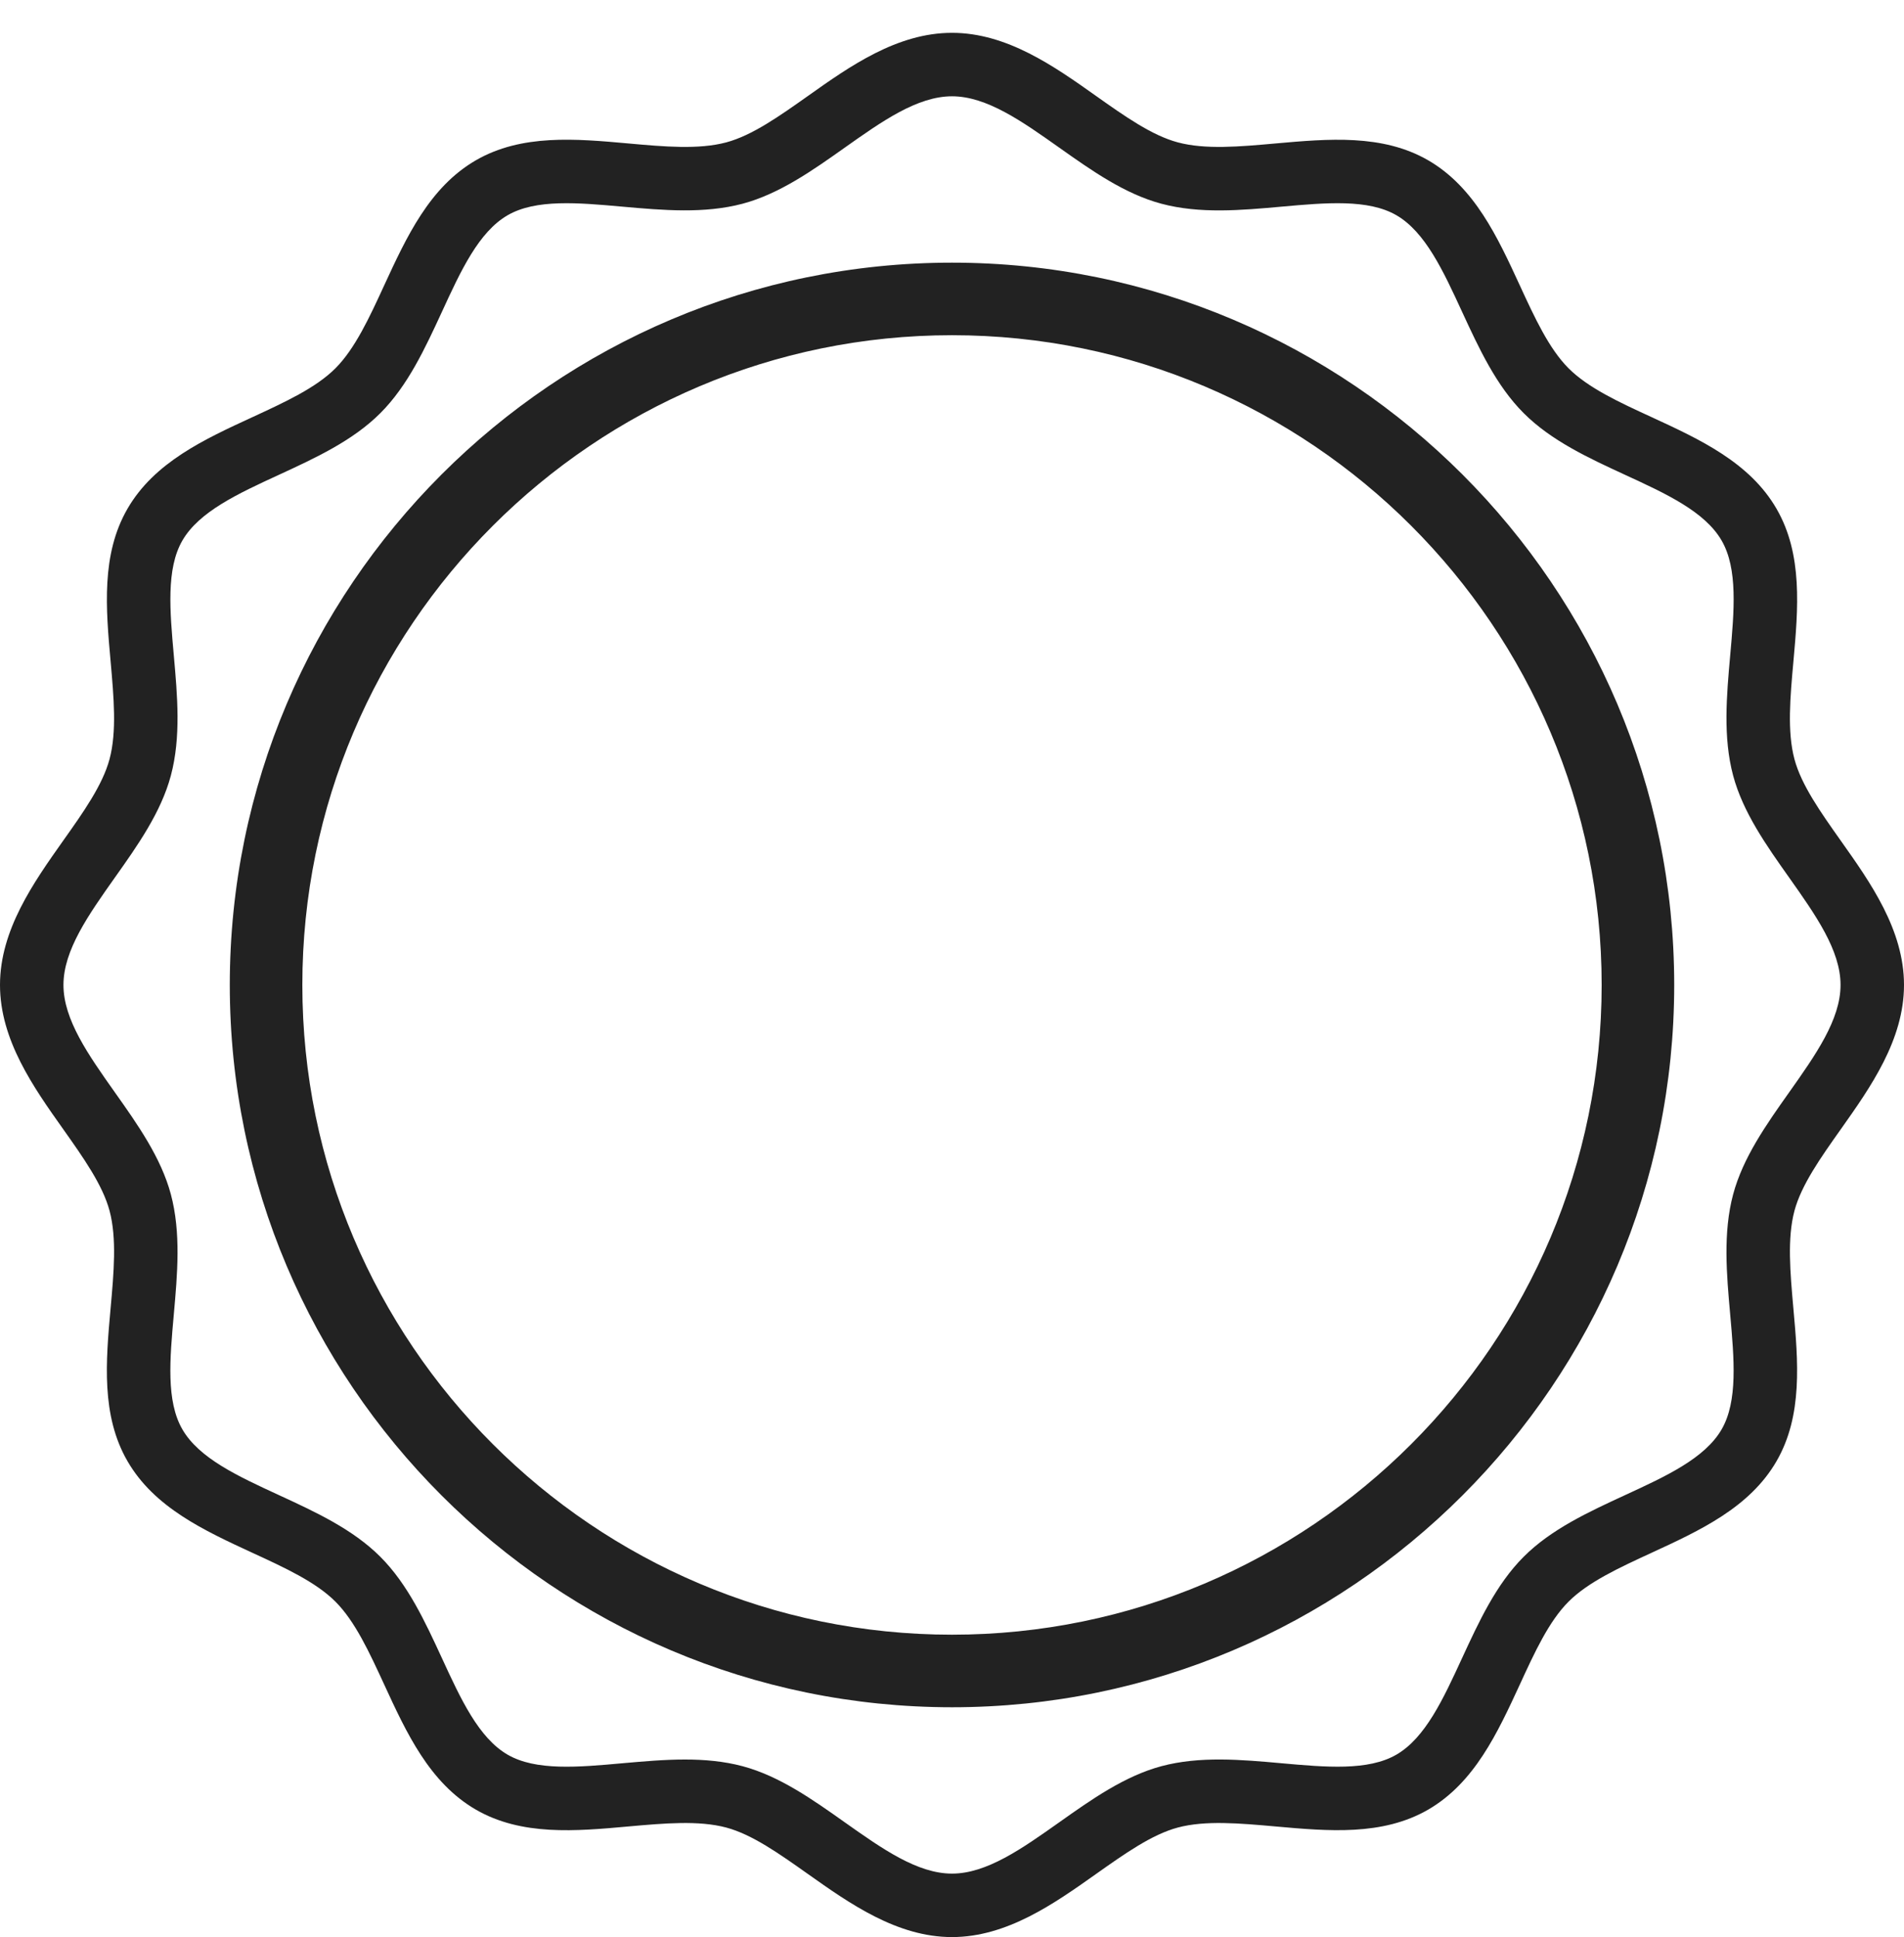 <svg xmlns="http://www.w3.org/2000/svg" width="58" height="59" viewBox="0 0 58 59">
    <path fill="#222" fill-rule="evenodd" d="M29 1c1.672 0 3.116 1.02 4.387 1.922.876.62 1.703 1.204 2.49 1.414.84.225 1.882.132 2.983.033 1.6-.142 3.253-.291 4.645.513 1.413.819 2.113 2.338 2.79 3.807.458.994.89 1.931 1.488 2.53.598.597 1.535 1.03 2.53 1.487 1.467.677 2.987 1.377 3.804 2.79.806 1.392.658 3.046.515 4.646-.1 1.102-.193 2.142.031 2.981.21.787.796 1.613 1.416 2.49C56.98 26.883 58 28.326 58 30c0 1.674-1.02 3.116-1.92 4.388-.621.876-1.206 1.703-1.417 2.49-.224.839-.13 1.88-.032 2.982.143 1.599.291 3.253-.514 4.645-.817 1.413-2.337 2.113-3.806 2.79-.993.458-1.931.89-2.529 1.488-.598.598-1.03 1.535-1.487 2.53-.678 1.468-1.378 2.987-2.791 3.806-1.393.804-3.046.655-4.644.512-1.102-.098-2.143-.191-2.982.033-.788.21-1.615.796-2.491 1.415C32.116 57.98 30.672 59 29 59c-1.673 0-3.116-1.02-4.387-1.92-.876-.62-1.703-1.206-2.49-1.416-.84-.224-1.883-.131-2.983-.033-1.6.145-3.252.292-4.645-.513-1.413-.819-2.113-2.338-2.79-3.807-.458-.993-.89-1.931-1.488-2.529-.598-.597-1.536-1.03-2.53-1.487-1.467-.678-2.987-1.378-3.804-2.791-.806-1.392-.658-3.046-.515-4.646.1-1.101.193-2.141-.031-2.981-.21-.786-.796-1.614-1.416-2.49C1.02 33.117 0 31.675 0 30c0-1.673 1.02-3.116 1.92-4.388.621-.875 1.206-1.702 1.417-2.49.224-.839.13-1.879.032-2.981-.143-1.6-.291-3.254.514-4.645.817-1.413 2.337-2.114 3.806-2.79.993-.459 1.931-.89 2.529-1.488.597-.599 1.03-1.536 1.487-2.53.678-1.468 1.378-2.988 2.791-3.806 1.392-.805 3.045-.657 4.644-.513 1.102.1 2.144.191 2.982-.032.788-.21 1.615-.796 2.491-1.415C25.884 2.02 27.327 1 29 1zm0 1.933c-1.058 0-2.132.761-3.27 1.566-.977.692-1.987 1.406-3.109 1.706-1.17.31-2.431.199-3.654.09-1.358-.122-2.642-.237-3.502.26-.883.51-1.428 1.692-2.003 2.943-.51 1.103-1.035 2.246-1.877 3.087-.841.841-1.983 1.367-3.087 1.876-1.25.576-2.432 1.121-2.943 2.004-.497.86-.381 2.144-.26 3.503.109 1.22.222 2.484-.09 3.654-.3 1.122-1.014 2.131-1.706 3.107-.805 1.139-1.566 2.213-1.566 3.271 0 1.058.761 2.133 1.566 3.271.692.977 1.406 1.986 1.706 3.107.312 1.17.199 2.432.09 3.653-.122 1.36-.238 2.643.26 3.504.51.883 1.692 1.427 2.943 2.004 1.104.509 2.245 1.035 3.086 1.876.842.841 1.367 1.983 1.877 3.087.575 1.25 1.12 2.431 2.003 2.943.86.497 2.145.383 3.503.26.627-.055 1.265-.113 1.896-.113.598 0 1.189.052 1.759.204 1.121.3 2.131 1.014 3.108 1.706 1.138.805 2.212 1.565 3.27 1.565 1.058 0 2.132-.76 3.27-1.565.977-.692 1.986-1.406 3.109-1.707 1.17-.312 2.431-.2 3.654-.09 1.358.122 2.641.237 3.502-.26.883-.51 1.427-1.692 2.003-2.942.51-1.104 1.035-2.246 1.877-3.087.841-.842 1.983-1.367 3.087-1.877 1.25-.576 2.432-1.12 2.943-2.003.497-.861.381-2.145.26-3.504-.109-1.22-.222-2.483.09-3.653.3-1.122 1.014-2.131 1.706-3.108.805-1.138 1.566-2.213 1.566-3.271 0-1.058-.761-2.132-1.566-3.271-.691-.976-1.406-1.985-1.706-3.107-.312-1.17-.199-2.432-.09-3.653.122-1.36.238-2.643-.26-3.504-.51-.883-1.692-1.427-2.943-2.003-1.104-.509-2.245-1.036-3.086-1.877-.842-.841-1.367-1.983-1.877-3.086-.576-1.25-1.12-2.432-2.003-2.944-.86-.497-2.145-.382-3.503-.26-1.22.11-2.483.223-3.655-.09-1.122-.3-2.131-1.015-3.108-1.706-1.138-.805-2.212-1.566-3.27-1.566zM29 8c12.13 0 22 9.87 22 22s-9.87 22-22 22S7 42.13 7 30 16.87 8 29 8zm0 2.21C18.088 10.21 9.21 19.088 9.21 30c0 10.913 8.878 19.79 19.79 19.79 10.912 0 19.79-8.877 19.79-19.79 0-10.912-8.878-19.79-19.79-19.79z"/>
</svg>
